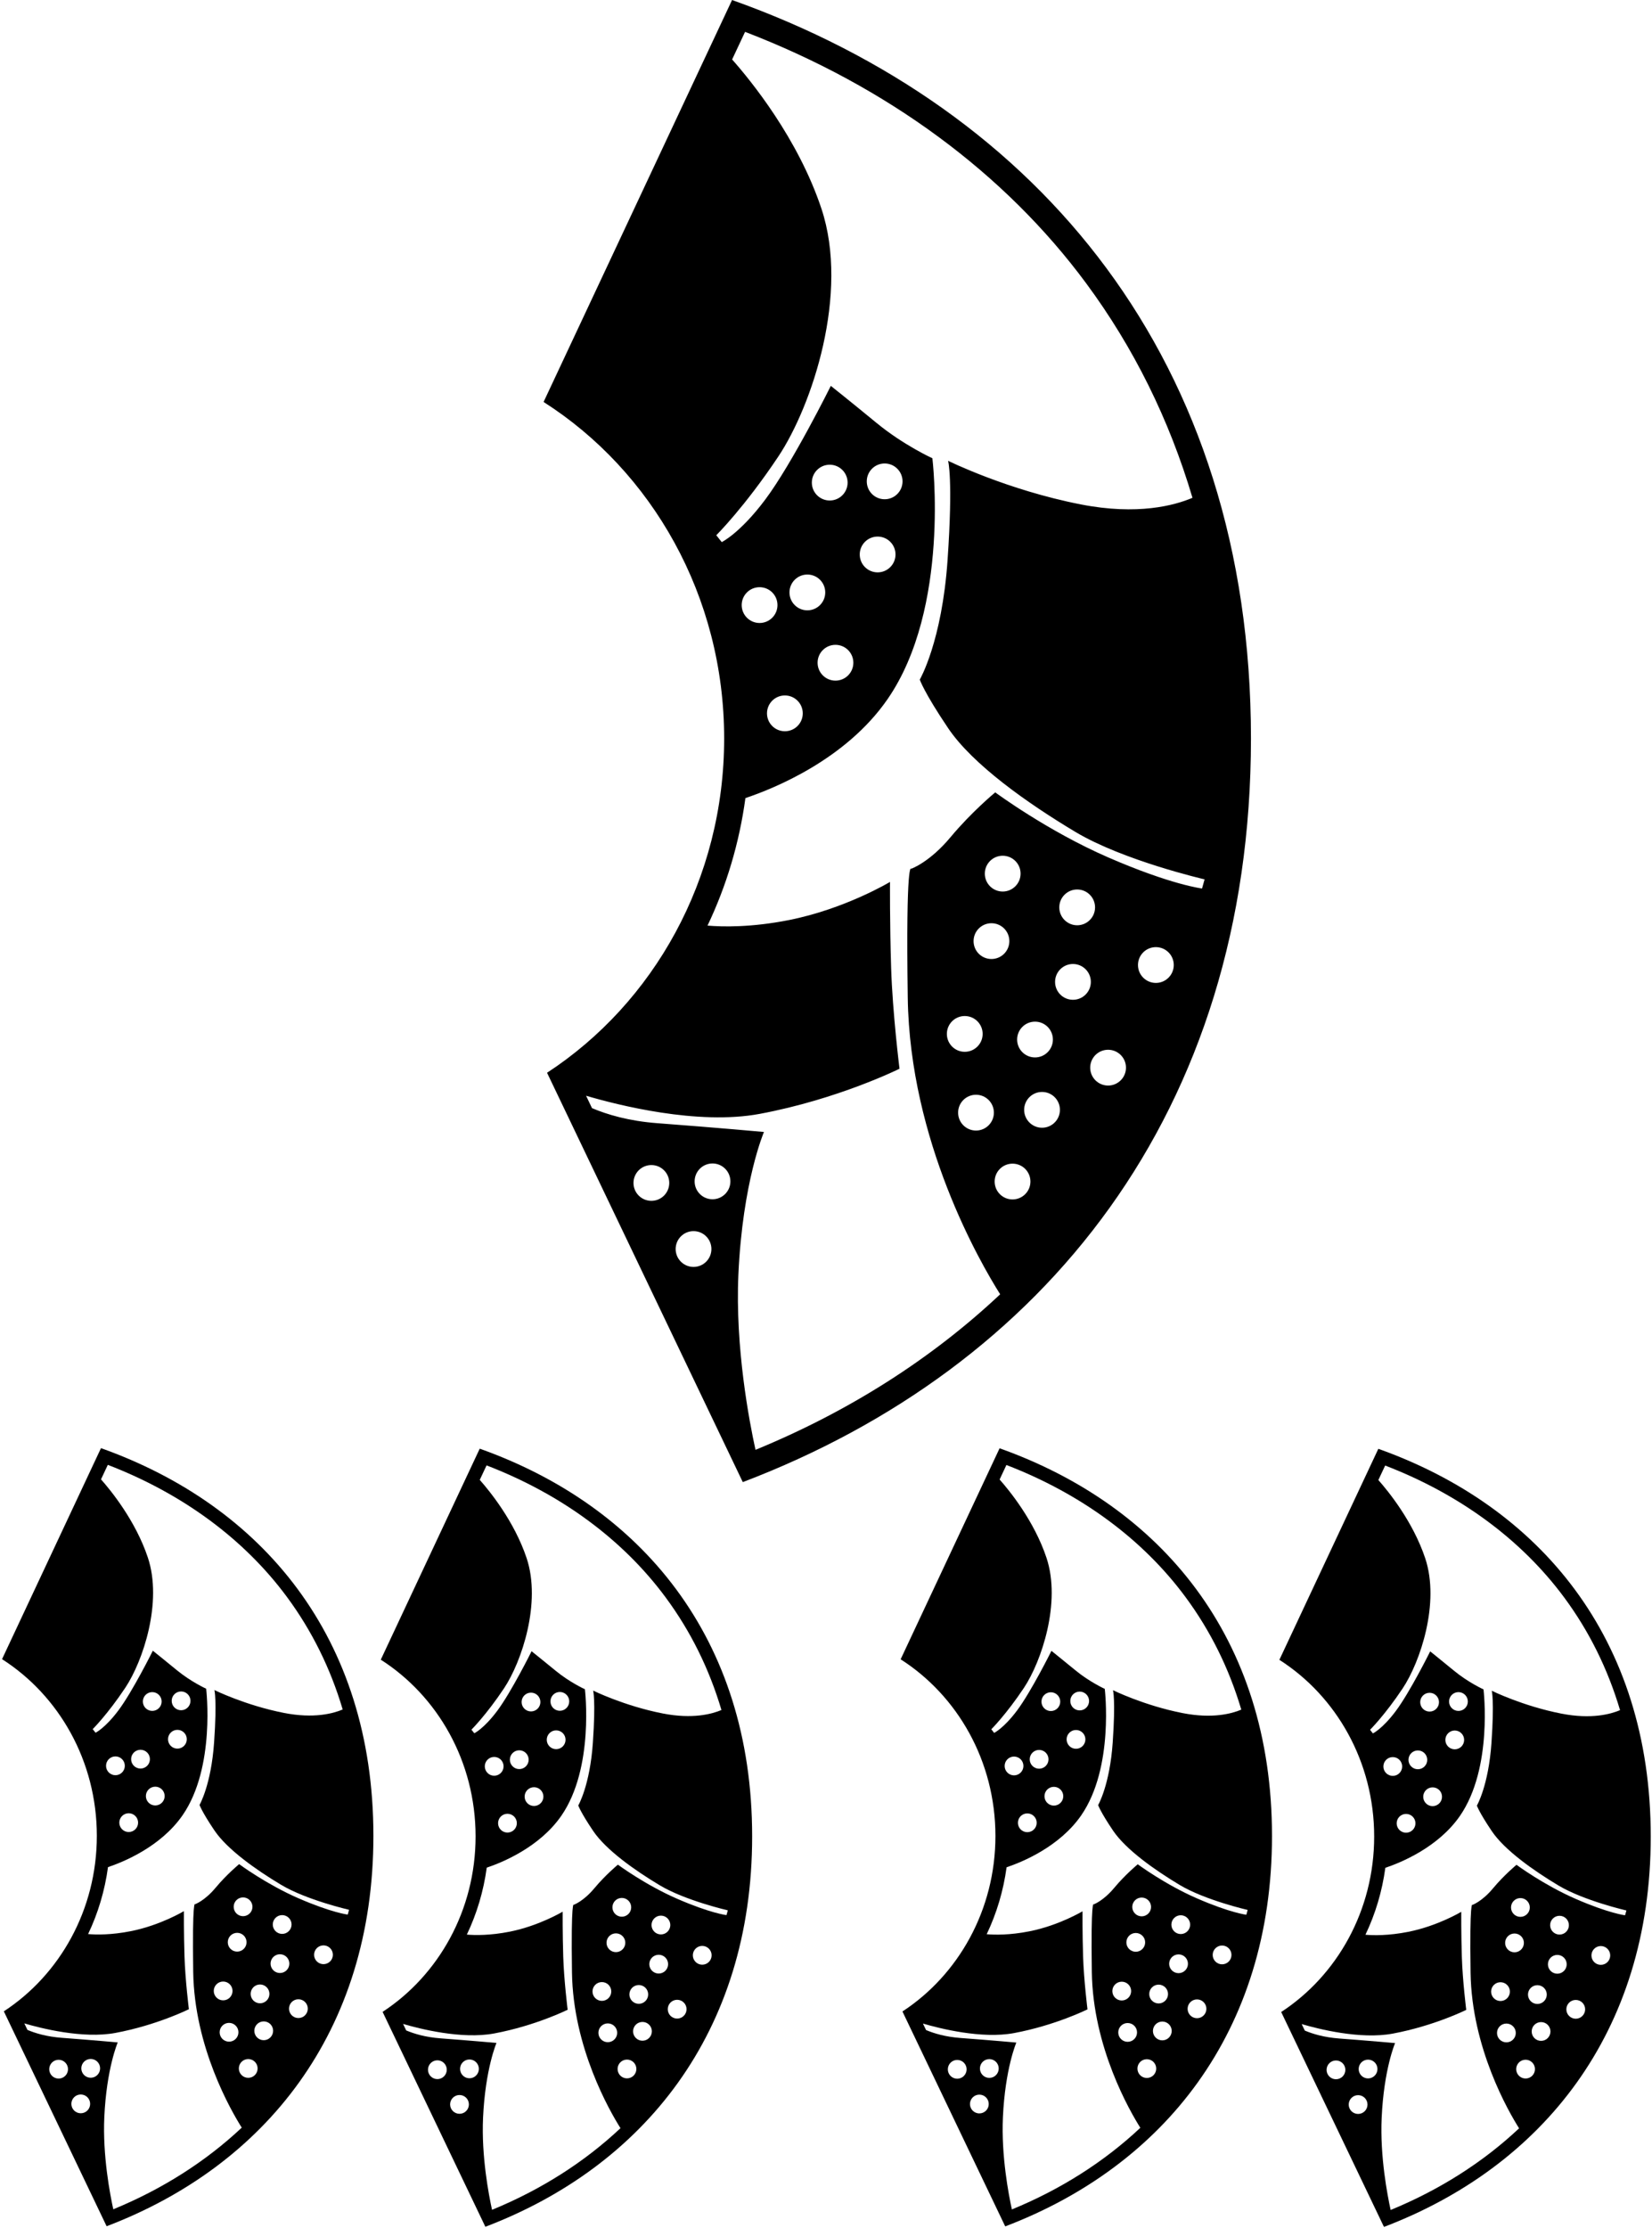 <?xml version="1.0" encoding="UTF-8"?>
<svg xmlns="http://www.w3.org/2000/svg" xmlns:xlink="http://www.w3.org/1999/xlink" width="529pt" height="713pt" viewBox="0 0 529 713" version="1.1">
<g id="surface1">
<path style=" stroke:none;fill-rule:nonzero;fill:rgb(0%,0%,0%);fill-opacity:1;" d="M 231.887 236.359 C 231.887 281.5 209.227 321.098 175.176 343.348 L 237.855 474.363 C 334.184 437.715 400.578 356.125 400.578 236.359 C 400.578 115.172 332.602 34.969 234.418 0.004 L 174.066 128.652 C 208.734 150.766 231.887 190.73 231.887 236.359 Z M 208.582 384.34 C 205.418 384.34 202.855 381.777 202.855 378.613 C 202.855 375.449 205.418 372.887 208.582 372.887 C 211.746 372.887 214.309 375.449 214.309 378.613 C 214.309 381.777 211.746 384.34 208.582 384.34 Z M 222.082 405.492 C 218.918 405.492 216.355 402.926 216.355 399.766 C 216.355 396.602 218.918 394.035 222.082 394.035 C 225.246 394.035 227.809 396.602 227.809 399.766 C 227.809 402.926 225.246 405.492 222.082 405.492 Z M 228.156 383.836 C 224.992 383.836 222.43 381.27 222.43 378.109 C 222.43 374.945 224.992 372.379 228.156 372.379 C 231.32 372.379 233.883 374.945 233.883 378.109 C 233.883 381.27 231.32 383.836 228.156 383.836 Z M 324.23 383.891 C 321.066 383.891 318.504 381.328 318.504 378.164 C 318.504 375 321.066 372.438 324.23 372.438 C 327.395 372.438 329.961 375 329.961 378.164 C 329.961 381.328 327.395 383.891 324.23 383.891 Z M 312.531 350.387 C 315.695 350.387 318.258 352.949 318.258 356.113 C 318.258 359.277 315.695 361.844 312.531 361.844 C 309.367 361.844 306.805 359.277 306.805 356.113 C 306.805 352.949 309.367 350.387 312.531 350.387 Z M 303.203 330.914 C 303.203 327.75 305.77 325.188 308.93 325.188 C 312.094 325.188 314.66 327.75 314.66 330.914 C 314.66 334.078 312.094 336.641 308.93 336.641 C 305.77 336.641 303.203 334.078 303.203 330.914 Z M 317.48 306.941 C 314.316 306.941 311.754 304.379 311.754 301.215 C 311.754 298.051 314.316 295.488 317.48 295.488 C 320.645 295.488 323.211 298.051 323.211 301.215 C 323.211 304.379 320.645 306.941 317.48 306.941 Z M 321.082 285.344 C 317.918 285.344 315.355 282.777 315.355 279.613 C 315.355 276.453 317.918 273.887 321.082 273.887 C 324.242 273.887 326.809 276.453 326.809 279.613 C 326.809 282.777 324.242 285.344 321.082 285.344 Z M 331.43 326.988 C 334.594 326.988 337.156 329.551 337.156 332.715 C 337.156 335.879 334.594 338.441 331.43 338.441 C 328.27 338.441 325.703 335.879 325.703 332.715 C 325.703 329.551 328.27 326.988 331.43 326.988 Z M 333.68 360.941 C 330.52 360.941 327.953 358.379 327.953 355.215 C 327.953 352.051 330.52 349.488 333.68 349.488 C 336.844 349.488 339.406 352.051 339.406 355.215 C 339.406 358.379 336.844 360.941 333.68 360.941 Z M 343.582 319.992 C 340.418 319.992 337.852 317.43 337.852 314.266 C 337.852 311.102 340.418 308.535 343.582 308.535 C 346.742 308.535 349.309 311.102 349.309 314.266 C 349.309 317.43 346.742 319.992 343.582 319.992 Z M 339.203 290.414 C 339.203 287.25 341.77 284.688 344.93 284.688 C 348.094 284.688 350.656 287.25 350.656 290.414 C 350.656 293.578 348.094 296.141 344.93 296.141 C 341.77 296.141 339.203 293.578 339.203 290.414 Z M 354.832 347.441 C 351.668 347.441 349.102 344.879 349.102 341.715 C 349.102 338.551 351.668 335.988 354.832 335.988 C 357.992 335.988 360.559 338.551 360.559 341.715 C 360.559 344.879 357.992 347.441 354.832 347.441 Z M 370.129 314.594 C 366.969 314.594 364.402 312.027 364.402 308.863 C 364.402 305.699 366.969 303.137 370.129 303.137 C 373.293 303.137 375.859 305.699 375.859 308.863 C 375.859 312.027 373.293 314.594 370.129 314.594 Z M 249.238 146.105 C 260.035 129.906 272.074 93.898 263.031 66.766 C 255.523 44.242 240.359 25.711 234.438 19.035 L 238.586 10.195 C 284.066 27.695 321.727 55.406 347.805 90.664 C 363.031 111.254 374.391 134.203 381.852 159.328 C 376.129 161.762 364.285 164.996 346.109 161.445 C 322.5 156.832 303.598 147.484 303.598 147.484 C 303.598 147.484 305.227 153.176 303.426 179.273 C 301.625 205.375 294.531 217.516 294.531 217.516 C 294.531 217.516 295.848 221.555 303.641 233.098 C 311.438 244.645 328.934 257.039 344.352 266.258 C 359.77 275.477 385.73 281.449 385.73 281.449 L 384.914 284.375 C 384.914 284.375 375.078 283.215 354.824 274.402 C 335.309 265.91 318.691 253.605 318.691 253.605 C 318.691 253.605 311.141 259.832 304.391 267.93 C 297.641 276.031 291.781 278.059 291.781 278.059 C 291.781 278.059 290.031 274.215 290.68 319.328 C 291.34 365.254 313.836 404.062 320.273 414.25 C 298.355 434.859 271.871 451.734 241.926 464.031 C 239.965 455.125 235.383 431.363 236.449 407.863 C 237.801 378.164 244.633 362.297 244.633 362.297 C 244.633 362.297 230.059 360.961 210.484 359.488 C 201.316 358.801 194.367 356.703 189.57 354.668 L 187.672 350.703 C 197.703 353.66 223.379 360.215 243.238 356.512 C 268.465 351.805 288.039 342.059 288.039 342.059 C 288.039 342.059 285.805 324.164 285.355 309.766 C 284.906 295.363 284.996 282.27 284.996 282.27 C 284.996 282.27 270.68 290.887 252.68 294.465 C 240.57 296.871 231.32 296.652 226.559 296.25 C 232.621 283.539 236.746 269.785 238.695 255.438 C 247.91 252.352 270.84 243.086 284.18 223.816 C 304.43 194.566 298.566 146.668 298.566 146.668 C 298.566 146.668 289.344 142.48 280.703 135.379 C 272.062 128.277 266.043 123.5 266.043 123.5 C 266.043 123.5 253.695 148.363 245.031 159.914 C 236.934 170.715 231.113 173.508 231.113 173.508 L 229.367 171.309 C 229.367 171.309 238.438 162.305 249.238 146.105 Z M 265.691 160.191 C 262.527 160.191 259.965 157.629 259.965 154.465 C 259.965 151.305 262.527 148.738 265.691 148.738 C 268.855 148.738 271.418 151.305 271.418 154.465 C 271.418 157.629 268.855 160.191 265.691 160.191 Z M 273.258 212.113 C 273.258 215.277 270.695 217.844 267.531 217.844 C 264.367 217.844 261.805 215.277 261.805 212.113 C 261.805 208.953 264.367 206.387 267.531 206.387 C 270.695 206.387 273.258 208.953 273.258 212.113 Z M 264.258 189.613 C 264.258 192.777 261.695 195.344 258.531 195.344 C 255.367 195.344 252.805 192.777 252.805 189.613 C 252.805 186.453 255.367 183.887 258.531 183.887 C 261.695 183.887 264.258 186.453 264.258 189.613 Z M 257.059 228.316 C 257.059 231.477 254.496 234.043 251.332 234.043 C 248.168 234.043 245.605 231.477 245.605 228.316 C 245.605 225.152 248.168 222.586 251.332 222.586 C 254.496 222.586 257.059 225.152 257.059 228.316 Z M 243.23 199.395 C 240.066 199.395 237.504 196.828 237.504 193.664 C 237.504 190.504 240.066 187.938 243.23 187.938 C 246.395 187.938 248.961 190.504 248.961 193.664 C 248.961 196.828 246.395 199.395 243.23 199.395 Z M 281.031 171.738 C 284.195 171.738 286.758 174.301 286.758 177.465 C 286.758 180.629 284.195 183.191 281.031 183.191 C 277.867 183.191 275.305 180.629 275.305 177.465 C 275.305 174.301 277.867 171.738 281.031 171.738 Z M 277.555 154.066 C 277.555 150.902 280.117 148.34 283.281 148.34 C 286.445 148.34 289.008 150.902 289.008 154.066 C 289.008 157.23 286.445 159.793 283.281 159.793 C 280.117 159.793 277.555 157.23 277.555 154.066 "/>
<path style=" stroke:none;fill-rule:nonzero;fill:rgb(0%,0%,0%);fill-opacity:1;" d="M 153.617 463.66 L 121.934 531.199 C 140.133 542.809 152.289 563.789 152.289 587.746 C 152.289 611.445 140.391 632.234 122.516 643.918 L 155.422 712.699 C 205.996 693.457 240.852 650.625 240.852 587.746 C 240.852 524.121 205.164 482.016 153.617 463.66 Z M 140.055 665.438 C 138.395 665.438 137.047 664.09 137.047 662.43 C 137.047 660.77 138.395 659.422 140.055 659.422 C 141.715 659.422 143.062 660.77 143.062 662.43 C 143.062 664.09 141.715 665.438 140.055 665.438 Z M 147.141 676.543 C 145.48 676.543 144.133 675.195 144.133 673.535 C 144.133 671.875 145.48 670.527 147.141 670.527 C 148.801 670.527 150.148 671.875 150.148 673.535 C 150.148 675.195 148.801 676.543 147.141 676.543 Z M 150.328 665.172 C 148.672 665.172 147.324 663.824 147.324 662.164 C 147.324 660.504 148.672 659.156 150.328 659.156 C 151.992 659.156 153.34 660.504 153.34 662.164 C 153.34 663.824 151.992 665.172 150.328 665.172 Z M 200.77 665.203 C 199.109 665.203 197.762 663.855 197.762 662.195 C 197.762 660.535 199.109 659.188 200.77 659.188 C 202.43 659.188 203.777 660.535 203.777 662.195 C 203.777 663.855 202.43 665.203 200.77 665.203 Z M 194.629 647.609 C 196.289 647.609 197.633 648.957 197.633 650.617 C 197.633 652.277 196.289 653.625 194.629 653.625 C 192.969 653.625 191.621 652.277 191.621 650.617 C 191.621 648.957 192.969 647.609 194.629 647.609 Z M 189.73 637.387 C 189.73 635.727 191.078 634.383 192.738 634.383 C 194.398 634.383 195.742 635.727 195.742 637.387 C 195.742 639.047 194.398 640.395 192.738 640.395 C 191.078 640.395 189.73 639.047 189.73 637.387 Z M 197.227 624.801 C 195.566 624.801 194.219 623.457 194.219 621.797 C 194.219 620.137 195.566 618.789 197.227 618.789 C 198.887 618.789 200.234 620.137 200.234 621.797 C 200.234 623.457 198.887 624.801 197.227 624.801 Z M 199.117 613.465 C 197.453 613.465 196.109 612.117 196.109 610.457 C 196.109 608.797 197.453 607.449 199.117 607.449 C 200.777 607.449 202.121 608.797 202.121 610.457 C 202.121 612.117 200.777 613.465 199.117 613.465 Z M 204.551 635.328 C 206.211 635.328 207.559 636.672 207.559 638.332 C 207.559 639.992 206.211 641.34 204.551 641.34 C 202.891 641.34 201.543 639.992 201.543 638.332 C 201.543 636.672 202.891 635.328 204.551 635.328 Z M 205.73 653.152 C 204.07 653.152 202.723 651.805 202.723 650.145 C 202.723 648.484 204.07 647.141 205.73 647.141 C 207.391 647.141 208.738 648.484 208.738 650.145 C 208.738 651.805 207.391 653.152 205.73 653.152 Z M 210.93 631.652 C 209.27 631.652 207.922 630.309 207.922 628.648 C 207.922 626.984 209.27 625.641 210.93 625.641 C 212.59 625.641 213.938 626.984 213.938 628.648 C 213.938 630.309 212.59 631.652 210.93 631.652 Z M 208.629 616.125 C 208.629 614.465 209.977 613.117 211.637 613.117 C 213.297 613.117 214.645 614.465 214.645 616.125 C 214.645 617.785 213.297 619.133 211.637 619.133 C 209.977 619.133 208.629 617.785 208.629 616.125 Z M 216.836 646.066 C 215.176 646.066 213.828 644.719 213.828 643.059 C 213.828 641.398 215.176 640.051 216.836 640.051 C 218.496 640.051 219.844 641.398 219.844 643.059 C 219.844 644.719 218.496 646.066 216.836 646.066 Z M 224.867 628.82 C 223.207 628.82 221.859 627.473 221.859 625.812 C 221.859 624.152 223.207 622.805 224.867 622.805 C 226.527 622.805 227.875 624.152 227.875 625.812 C 227.875 627.473 226.527 628.82 224.867 628.82 Z M 231.02 547.305 C 228.016 548.582 221.801 550.281 212.258 548.418 C 199.859 545.996 189.938 541.09 189.938 541.09 C 189.938 541.09 190.789 544.074 189.848 557.777 C 188.902 571.48 185.176 577.855 185.176 577.855 C 185.176 577.855 185.867 579.973 189.961 586.035 C 194.055 592.098 203.238 598.605 211.332 603.445 C 219.426 608.285 233.059 611.422 233.059 611.422 L 232.629 612.953 C 232.629 612.953 227.465 612.348 216.832 607.719 C 206.586 603.262 197.863 596.801 197.863 596.801 C 197.863 596.801 193.898 600.07 190.352 604.32 C 186.809 608.574 183.734 609.641 183.734 609.641 C 183.734 609.641 182.816 607.621 183.156 631.305 C 183.504 655.414 195.312 675.793 198.691 681.141 C 187.184 691.961 173.281 700.82 157.559 707.273 C 156.527 702.598 154.121 690.121 154.684 677.789 C 155.395 662.195 158.98 653.863 158.98 653.863 C 158.98 653.863 151.328 653.16 141.055 652.391 C 136.238 652.027 132.59 650.926 130.07 649.859 L 129.074 647.777 C 134.344 649.332 147.824 652.773 158.246 650.828 C 171.492 648.355 181.77 643.238 181.77 643.238 C 181.77 643.238 180.598 633.844 180.359 626.285 C 180.125 618.723 180.172 611.852 180.172 611.852 C 180.172 611.852 172.656 616.371 163.207 618.254 C 156.848 619.516 151.992 619.398 149.492 619.188 C 152.676 612.516 154.84 605.297 155.863 597.762 C 160.699 596.145 172.738 591.277 179.742 581.16 C 190.375 565.805 187.297 540.656 187.297 540.656 C 187.297 540.656 182.453 538.461 177.918 534.73 C 173.379 531.004 170.219 528.496 170.219 528.496 C 170.219 528.496 163.738 541.551 159.191 547.613 C 154.938 553.285 151.883 554.75 151.883 554.75 L 150.965 553.594 C 150.965 553.594 155.727 548.867 161.398 540.363 C 167.066 531.859 173.387 512.957 168.641 498.711 C 164.699 486.887 156.734 477.156 153.629 473.652 L 155.805 469.012 C 179.684 478.199 199.457 492.746 213.145 511.258 C 221.141 522.066 227.105 534.117 231.02 547.305 Z M 170.035 547.758 C 168.375 547.758 167.027 546.414 167.027 544.754 C 167.027 543.094 168.375 541.746 170.035 541.746 C 171.695 541.746 173.043 543.094 173.043 544.754 C 173.043 546.414 171.695 547.758 170.035 547.758 Z M 174.008 575.02 C 174.008 576.68 172.664 578.023 171.004 578.023 C 169.344 578.023 167.996 576.68 167.996 575.02 C 167.996 573.359 169.344 572.012 171.004 572.012 C 172.664 572.012 174.008 573.359 174.008 575.02 Z M 169.285 563.207 C 169.285 564.867 167.938 566.215 166.277 566.215 C 164.617 566.215 163.27 564.867 163.27 563.207 C 163.27 561.547 164.617 560.199 166.277 560.199 C 167.938 560.199 169.285 561.547 169.285 563.207 Z M 165.504 583.523 C 165.504 585.184 164.156 586.531 162.496 586.531 C 160.836 586.531 159.492 585.184 159.492 583.523 C 159.492 581.863 160.836 580.516 162.496 580.516 C 164.156 580.516 165.504 581.863 165.504 583.523 Z M 158.246 568.34 C 156.586 568.34 155.238 566.992 155.238 565.332 C 155.238 563.672 156.586 562.324 158.246 562.324 C 159.906 562.324 161.254 563.672 161.254 565.332 C 161.254 566.992 159.906 568.34 158.246 568.34 Z M 178.09 553.82 C 179.75 553.82 181.098 555.168 181.098 556.828 C 181.098 558.488 179.75 559.836 178.09 559.836 C 176.43 559.836 175.082 558.488 175.082 556.828 C 175.082 555.168 176.43 553.82 178.09 553.82 Z M 176.266 544.543 C 176.266 542.883 177.609 541.535 179.27 541.535 C 180.934 541.535 182.277 542.883 182.277 544.543 C 182.277 546.203 180.934 547.551 179.27 547.551 C 177.609 547.551 176.266 546.203 176.266 544.543 "/>
<path style=" stroke:none;fill-rule:nonzero;fill:rgb(0%,0%,0%);fill-opacity:1;" d="M 32.336 463.492 L 0.652 531.031 C 18.852 542.641 31.008 563.621 31.008 587.578 C 31.008 611.277 19.109 632.066 1.23 643.746 L 34.141 712.531 C 84.715 693.289 119.57 650.457 119.57 587.578 C 119.57 523.953 83.883 481.848 32.336 463.492 Z M 18.773 665.27 C 17.109 665.27 15.766 663.922 15.766 662.262 C 15.766 660.602 17.109 659.254 18.773 659.254 C 20.434 659.254 21.777 660.602 21.777 662.262 C 21.777 663.922 20.434 665.27 18.773 665.27 Z M 25.859 676.371 C 24.199 676.371 22.852 675.027 22.852 673.363 C 22.852 671.703 24.199 670.359 25.859 670.359 C 27.52 670.359 28.867 671.703 28.867 673.363 C 28.867 675.027 27.52 676.371 25.859 676.371 Z M 29.047 665.004 C 27.387 665.004 26.039 663.656 26.039 661.996 C 26.039 660.336 27.387 658.988 29.047 658.988 C 30.711 658.988 32.055 660.336 32.055 661.996 C 32.055 663.656 30.711 665.004 29.047 665.004 Z M 79.488 665.031 C 77.828 665.031 76.48 663.688 76.48 662.027 C 76.48 660.363 77.828 659.02 79.488 659.02 C 81.148 659.02 82.492 660.363 82.492 662.027 C 82.492 663.688 81.148 665.031 79.488 665.031 Z M 73.344 647.441 C 75.004 647.441 76.352 648.789 76.352 650.449 C 76.352 652.109 75.004 653.457 73.344 653.457 C 71.684 653.457 70.34 652.109 70.34 650.449 C 70.34 648.789 71.684 647.441 73.344 647.441 Z M 68.449 637.219 C 68.449 635.559 69.793 634.211 71.457 634.211 C 73.117 634.211 74.461 635.559 74.461 637.219 C 74.461 638.879 73.117 640.227 71.457 640.227 C 69.793 640.227 68.449 638.879 68.449 637.219 Z M 75.945 624.633 C 74.281 624.633 72.938 623.289 72.938 621.629 C 72.938 619.965 74.281 618.621 75.945 618.621 C 77.605 618.621 78.949 619.965 78.949 621.629 C 78.949 623.289 77.605 624.633 75.945 624.633 Z M 77.832 613.293 C 76.172 613.293 74.828 611.949 74.828 610.285 C 74.828 608.625 76.172 607.281 77.832 607.281 C 79.492 607.281 80.84 608.625 80.84 610.285 C 80.84 611.949 79.492 613.293 77.832 613.293 Z M 83.266 635.156 C 84.93 635.156 86.273 636.504 86.273 638.164 C 86.273 639.824 84.93 641.172 83.266 641.172 C 81.605 641.172 80.262 639.824 80.262 638.164 C 80.262 636.504 81.605 635.156 83.266 635.156 Z M 84.449 652.984 C 82.789 652.984 81.441 651.637 81.441 649.977 C 81.441 648.316 82.789 646.969 84.449 646.969 C 86.109 646.969 87.457 648.316 87.457 649.977 C 87.457 651.637 86.109 652.984 84.449 652.984 Z M 89.645 631.484 C 87.984 631.484 86.641 630.141 86.641 628.477 C 86.641 626.816 87.984 625.473 89.645 625.473 C 91.305 625.473 92.652 626.816 92.652 628.477 C 92.652 630.141 91.305 631.484 89.645 631.484 Z M 87.348 615.957 C 87.348 614.297 88.695 612.949 90.355 612.949 C 92.016 612.949 93.363 614.297 93.363 615.957 C 93.363 617.617 92.016 618.965 90.355 618.965 C 88.695 618.965 87.348 617.617 87.348 615.957 Z M 95.551 645.895 C 93.891 645.895 92.547 644.551 92.547 642.891 C 92.547 641.227 93.891 639.883 95.551 639.883 C 97.215 639.883 98.559 641.227 98.559 642.891 C 98.559 644.551 97.215 645.895 95.551 645.895 Z M 103.586 628.648 C 101.926 628.648 100.578 627.305 100.578 625.645 C 100.578 623.98 101.926 622.637 103.586 622.637 C 105.246 622.637 106.594 623.98 106.594 625.645 C 106.594 627.305 105.246 628.648 103.586 628.648 Z M 109.738 547.137 C 106.734 548.414 100.516 550.113 90.973 548.246 C 78.578 545.824 68.656 540.918 68.656 540.918 C 68.656 540.918 69.508 543.906 68.562 557.609 C 67.617 571.312 63.895 577.684 63.895 577.684 C 63.895 577.684 64.586 579.805 68.676 585.867 C 72.77 591.926 81.957 598.438 90.051 603.273 C 98.145 608.113 111.777 611.25 111.777 611.25 L 111.348 612.785 C 111.348 612.785 106.184 612.176 95.547 607.551 C 85.305 603.094 76.578 596.633 76.578 596.633 C 76.578 596.633 72.613 599.898 69.07 604.152 C 65.527 608.406 62.453 609.469 62.453 609.469 C 62.453 609.469 61.531 607.453 61.871 631.137 C 62.219 655.246 74.031 675.621 77.41 680.973 C 65.902 691.789 51.996 700.648 36.277 707.105 C 35.246 702.43 32.84 689.953 33.402 677.617 C 34.109 662.027 37.699 653.695 37.699 653.695 C 37.699 653.695 30.047 652.992 19.77 652.219 C 14.957 651.859 11.309 650.758 8.789 649.691 L 7.793 647.609 C 13.059 649.16 26.539 652.602 36.965 650.656 C 50.211 648.188 60.484 643.07 60.484 643.07 C 60.484 643.07 59.312 633.676 59.078 626.117 C 58.84 618.555 58.891 611.68 58.891 611.68 C 58.891 611.68 51.375 616.203 41.922 618.082 C 35.566 619.348 30.711 619.23 28.211 619.02 C 31.395 612.348 33.559 605.129 34.582 597.594 C 39.418 595.973 51.457 591.109 58.461 580.992 C 69.094 565.637 66.016 540.488 66.016 540.488 C 66.016 540.488 61.172 538.293 56.633 534.562 C 52.098 530.836 48.938 528.328 48.938 528.328 C 48.938 528.328 42.457 541.379 37.906 547.445 C 33.656 553.113 30.602 554.578 30.602 554.578 L 29.684 553.426 C 29.684 553.426 34.445 548.699 40.113 540.195 C 45.785 531.688 52.105 512.785 47.355 498.539 C 43.414 486.715 35.453 476.984 32.344 473.484 L 34.523 468.84 C 58.402 478.031 78.172 492.578 91.863 511.09 C 99.855 521.895 105.82 533.945 109.738 547.137 Z M 48.754 547.59 C 47.094 547.59 45.746 546.242 45.746 544.586 C 45.746 542.922 47.094 541.578 48.754 541.578 C 50.414 541.578 51.762 542.922 51.762 544.586 C 51.762 546.242 50.414 547.59 48.754 547.59 Z M 52.727 574.852 C 52.727 576.512 51.379 577.855 49.719 577.855 C 48.059 577.855 46.715 576.512 46.715 574.852 C 46.715 573.188 48.059 571.844 49.719 571.844 C 51.379 571.844 52.727 573.188 52.727 574.852 Z M 48.004 563.035 C 48.004 564.699 46.656 566.043 44.996 566.043 C 43.336 566.043 41.988 564.699 41.988 563.035 C 41.988 561.375 43.336 560.031 44.996 560.031 C 46.656 560.031 48.004 561.375 48.004 563.035 Z M 44.223 583.355 C 44.223 585.016 42.875 586.359 41.215 586.359 C 39.555 586.359 38.207 585.016 38.207 583.355 C 38.207 581.695 39.555 580.348 41.215 580.348 C 42.875 580.348 44.223 581.695 44.223 583.355 Z M 36.961 568.172 C 35.301 568.172 33.957 566.824 33.957 565.164 C 33.957 563.504 35.301 562.156 36.961 562.156 C 38.621 562.156 39.969 563.504 39.969 565.164 C 39.969 566.824 38.621 568.172 36.961 568.172 Z M 56.809 553.652 C 58.469 553.652 59.816 554.996 59.816 556.656 C 59.816 558.32 58.469 559.664 56.809 559.664 C 55.148 559.664 53.801 558.32 53.801 556.656 C 53.801 554.996 55.148 553.652 56.809 553.652 Z M 54.98 544.371 C 54.98 542.715 56.328 541.367 57.988 541.367 C 59.648 541.367 60.996 542.715 60.996 544.371 C 60.996 546.035 59.648 547.379 57.988 547.379 C 56.328 547.379 54.98 546.035 54.98 544.371 "/>
<path style=" stroke:none;fill-rule:nonzero;fill:rgb(0%,0%,0%);fill-opacity:1;" d="M 441.367 463.707 L 409.68 531.246 C 427.883 542.855 440.035 563.84 440.035 587.793 C 440.035 611.492 428.141 632.281 410.262 643.965 L 443.172 712.746 C 493.742 693.504 528.598 650.672 528.598 587.793 C 528.598 524.172 492.914 482.062 441.367 463.707 Z M 427.801 665.484 C 426.141 665.484 424.797 664.141 424.797 662.477 C 424.797 660.816 426.141 659.473 427.801 659.473 C 429.465 659.473 430.809 660.816 430.809 662.477 C 430.809 664.141 429.465 665.484 427.801 665.484 Z M 434.891 676.59 C 433.23 676.59 431.883 675.242 431.883 673.582 C 431.883 671.922 433.23 670.574 434.891 670.574 C 436.551 670.574 437.895 671.922 437.895 673.582 C 437.895 675.242 436.551 676.59 434.891 676.59 Z M 438.078 665.219 C 436.418 665.219 435.07 663.871 435.07 662.211 C 435.07 660.551 436.418 659.207 438.078 659.207 C 439.738 659.207 441.086 660.551 441.086 662.211 C 441.086 663.871 439.738 665.219 438.078 665.219 Z M 488.52 665.25 C 486.855 665.25 485.512 663.902 485.512 662.242 C 485.512 660.582 486.855 659.234 488.52 659.234 C 490.18 659.234 491.523 660.582 491.523 662.242 C 491.523 663.902 490.18 665.25 488.52 665.25 Z M 482.375 647.66 C 484.035 647.66 485.383 649.004 485.383 650.664 C 485.383 652.328 484.035 653.672 482.375 653.672 C 480.715 653.672 479.367 652.328 479.367 650.664 C 479.367 649.004 480.715 647.66 482.375 647.66 Z M 477.48 637.434 C 477.48 635.773 478.824 634.43 480.484 634.43 C 482.145 634.43 483.492 635.773 483.492 637.434 C 483.492 639.098 482.145 640.441 480.484 640.441 C 478.824 640.441 477.48 639.098 477.48 637.434 Z M 484.973 624.852 C 483.312 624.852 481.969 623.504 481.969 621.844 C 481.969 620.184 483.312 618.836 484.973 618.836 C 486.637 618.836 487.98 620.184 487.98 621.844 C 487.98 623.504 486.637 624.852 484.973 624.852 Z M 486.863 613.512 C 485.203 613.512 483.855 612.164 483.855 610.504 C 483.855 608.844 485.203 607.496 486.863 607.496 C 488.523 607.496 489.871 608.844 489.871 610.504 C 489.871 612.164 488.523 613.512 486.863 613.512 Z M 492.297 635.375 C 493.961 635.375 495.305 636.719 495.305 638.379 C 495.305 640.043 493.961 641.387 492.297 641.387 C 490.637 641.387 489.289 640.043 489.289 638.379 C 489.289 636.719 490.637 635.375 492.297 635.375 Z M 493.48 653.199 C 491.816 653.199 490.473 651.852 490.473 650.191 C 490.473 648.531 491.816 647.188 493.48 647.188 C 495.141 647.188 496.484 648.531 496.484 650.191 C 496.484 651.852 495.141 653.199 493.48 653.199 Z M 498.676 631.703 C 497.016 631.703 495.672 630.355 495.672 628.695 C 495.672 627.035 497.016 625.688 498.676 625.688 C 500.336 625.688 501.684 627.035 501.684 628.695 C 501.684 630.355 500.336 631.703 498.676 631.703 Z M 496.379 616.172 C 496.379 614.512 497.727 613.168 499.387 613.168 C 501.047 613.168 502.391 614.512 502.391 616.172 C 502.391 617.836 501.047 619.18 499.387 619.18 C 497.727 619.18 496.379 617.836 496.379 616.172 Z M 504.582 646.113 C 502.922 646.113 501.574 644.766 501.574 643.105 C 501.574 641.445 502.922 640.098 504.582 640.098 C 506.242 640.098 507.59 641.445 507.59 643.105 C 507.59 644.766 506.242 646.113 504.582 646.113 Z M 512.613 628.867 C 510.953 628.867 509.609 627.52 509.609 625.859 C 509.609 624.199 510.953 622.852 512.613 622.852 C 514.277 622.852 515.621 624.199 515.621 625.859 C 515.621 627.52 514.277 628.867 512.613 628.867 Z M 504.578 607.766 C 494.336 603.309 485.609 596.848 485.609 596.848 C 485.609 596.848 481.645 600.117 478.102 604.367 C 474.559 608.621 471.48 609.688 471.48 609.688 C 471.48 609.688 470.562 607.668 470.902 631.352 C 471.25 655.465 483.059 675.84 486.441 681.188 C 474.934 692.008 461.027 700.867 445.309 707.324 C 444.277 702.645 441.871 690.172 442.434 677.836 C 443.141 662.242 446.727 653.91 446.727 653.91 C 446.727 653.91 439.078 653.211 428.801 652.438 C 423.988 652.074 420.34 650.973 417.82 649.906 L 416.824 647.824 C 422.09 649.379 435.57 652.82 445.996 650.875 C 459.238 648.402 469.516 643.285 469.516 643.285 C 469.516 643.285 468.344 633.891 468.109 626.332 C 467.871 618.773 467.918 611.898 467.918 611.898 C 467.918 611.898 460.402 616.422 450.953 618.301 C 444.598 619.562 439.738 619.449 437.238 619.234 C 440.426 612.562 442.59 605.344 443.609 597.812 C 448.449 596.191 460.488 591.324 467.492 581.207 C 478.121 565.852 475.047 540.707 475.047 540.707 C 475.047 540.707 470.199 538.508 465.664 534.781 C 461.129 531.051 457.969 528.543 457.969 528.543 C 457.969 528.543 451.484 541.598 446.938 547.66 C 442.688 553.332 439.633 554.797 439.633 554.797 L 438.715 553.641 C 438.715 553.641 443.477 548.914 449.145 540.41 C 454.816 531.906 461.137 513.004 456.387 498.758 C 452.445 486.934 444.484 477.203 441.375 473.699 L 443.555 469.059 C 467.434 478.246 487.203 492.797 500.895 511.305 C 508.887 522.113 514.852 534.164 518.77 547.352 C 515.766 548.629 509.547 550.328 500.004 548.465 C 487.609 546.043 477.688 541.137 477.688 541.137 C 477.688 541.137 478.539 544.121 477.594 557.824 C 476.648 571.527 472.926 577.902 472.926 577.902 C 472.926 577.902 473.617 580.02 477.707 586.082 C 481.801 592.145 490.988 598.652 499.082 603.492 C 507.176 608.332 520.805 611.469 520.805 611.469 L 520.375 613.004 C 520.375 613.004 515.215 612.395 504.578 607.766 Z M 457.785 547.809 C 456.121 547.809 454.777 546.461 454.777 544.801 C 454.777 543.141 456.121 541.793 457.785 541.793 C 459.445 541.793 460.789 543.141 460.789 544.801 C 460.789 546.461 459.445 547.809 457.785 547.809 Z M 461.758 575.066 C 461.758 576.727 460.41 578.074 458.75 578.074 C 457.09 578.074 455.742 576.727 455.742 575.066 C 455.742 573.406 457.09 572.059 458.75 572.059 C 460.41 572.059 461.758 573.406 461.758 575.066 Z M 457.031 563.254 C 457.031 564.914 455.688 566.262 454.023 566.262 C 452.363 566.262 451.02 564.914 451.02 563.254 C 451.02 561.594 452.363 560.246 454.023 560.246 C 455.688 560.246 457.031 561.594 457.031 563.254 Z M 453.254 583.57 C 453.254 585.23 451.906 586.578 450.246 586.578 C 448.586 586.578 447.238 585.23 447.238 583.57 C 447.238 581.91 448.586 580.562 450.246 580.562 C 451.906 580.562 453.254 581.91 453.254 583.57 Z M 445.992 568.387 C 444.332 568.387 442.984 567.039 442.984 565.379 C 442.984 563.719 444.332 562.371 445.992 562.371 C 447.652 562.371 449 563.719 449 565.379 C 449 567.039 447.652 568.387 445.992 568.387 Z M 465.84 553.867 C 467.496 553.867 468.844 555.215 468.844 556.875 C 468.844 558.535 467.496 559.883 465.84 559.883 C 464.176 559.883 462.832 558.535 462.832 556.875 C 462.832 555.215 464.176 553.867 465.84 553.867 Z M 464.012 544.59 C 464.012 542.93 465.359 541.582 467.02 541.582 C 468.68 541.582 470.027 542.93 470.027 544.59 C 470.027 546.25 468.68 547.598 467.02 547.598 C 465.359 547.598 464.012 546.25 464.012 544.59 "/>
<path style=" stroke:none;fill-rule:nonzero;fill:rgb(0%,0%,0%);fill-opacity:1;" d="M 320.086 463.539 L 288.398 531.078 C 306.598 542.688 318.754 563.672 318.754 587.625 C 318.754 611.324 306.859 632.113 288.98 643.793 L 321.887 712.578 C 372.461 693.336 407.316 650.504 407.316 587.625 C 407.316 524.004 371.629 481.895 320.086 463.539 Z M 306.52 665.316 C 304.859 665.316 303.512 663.969 303.512 662.309 C 303.512 660.648 304.859 659.301 306.52 659.301 C 308.18 659.301 309.527 660.648 309.527 662.309 C 309.527 663.969 308.18 665.316 306.52 665.316 Z M 313.605 676.418 C 311.945 676.418 310.602 675.074 310.602 673.414 C 310.602 671.754 311.945 670.406 313.605 670.406 C 315.27 670.406 316.613 671.754 316.613 673.414 C 316.613 675.074 315.27 676.418 313.605 676.418 Z M 316.797 665.051 C 315.137 665.051 313.789 663.703 313.789 662.043 C 313.789 660.383 315.137 659.035 316.797 659.035 C 318.457 659.035 319.805 660.383 319.805 662.043 C 319.805 663.703 318.457 665.051 316.797 665.051 Z M 367.234 665.078 C 365.574 665.078 364.227 663.734 364.227 662.074 C 364.227 660.41 365.574 659.066 367.234 659.066 C 368.895 659.066 370.242 660.41 370.242 662.074 C 370.242 663.734 368.895 665.078 367.234 665.078 Z M 361.094 647.488 C 362.754 647.488 364.102 648.836 364.102 650.496 C 364.102 652.156 362.754 653.504 361.094 653.504 C 359.434 653.504 358.086 652.156 358.086 650.496 C 358.086 648.836 359.434 647.488 361.094 647.488 Z M 356.195 637.266 C 356.195 635.605 357.543 634.262 359.203 634.262 C 360.863 634.262 362.211 635.605 362.211 637.266 C 362.211 638.926 360.863 640.273 359.203 640.273 C 357.543 640.273 356.195 638.926 356.195 637.266 Z M 363.691 624.68 C 362.031 624.68 360.684 623.336 360.684 621.676 C 360.684 620.016 362.031 618.668 363.691 618.668 C 365.352 618.668 366.699 620.016 366.699 621.676 C 366.699 623.336 365.352 624.68 363.691 624.68 Z M 365.582 613.34 C 363.922 613.34 362.574 611.996 362.574 610.336 C 362.574 608.672 363.922 607.328 365.582 607.328 C 367.242 607.328 368.59 608.672 368.59 610.336 C 368.59 611.996 367.242 613.34 365.582 613.34 Z M 371.016 635.203 C 372.676 635.203 374.023 636.551 374.023 638.211 C 374.023 639.871 372.676 641.219 371.016 641.219 C 369.355 641.219 368.008 639.871 368.008 638.211 C 368.008 636.551 369.355 635.203 371.016 635.203 Z M 372.195 653.031 C 370.535 653.031 369.188 651.684 369.188 650.023 C 369.188 648.363 370.535 647.016 372.195 647.016 C 373.855 647.016 375.203 648.363 375.203 650.023 C 375.203 651.684 373.855 653.031 372.195 653.031 Z M 377.395 631.531 C 375.734 631.531 374.387 630.188 374.387 628.527 C 374.387 626.863 375.734 625.52 377.395 625.52 C 379.055 625.52 380.402 626.863 380.402 628.527 C 380.402 630.188 379.055 631.531 377.395 631.531 Z M 375.098 616.004 C 375.098 614.344 376.441 612.996 378.102 612.996 C 379.762 612.996 381.109 614.344 381.109 616.004 C 381.109 617.664 379.762 619.012 378.102 619.012 C 376.441 619.012 375.098 617.664 375.098 616.004 Z M 383.301 645.945 C 381.641 645.945 380.293 644.598 380.293 642.938 C 380.293 641.277 381.641 639.93 383.301 639.93 C 384.961 639.93 386.309 641.277 386.309 642.938 C 386.309 644.598 384.961 645.945 383.301 645.945 Z M 391.332 628.699 C 389.672 628.699 388.324 627.352 388.324 625.691 C 388.324 624.031 389.672 622.684 391.332 622.684 C 392.992 622.684 394.34 624.031 394.34 625.691 C 394.34 627.352 392.992 628.699 391.332 628.699 Z M 397.484 547.184 C 394.48 548.461 388.266 550.16 378.723 548.297 C 366.324 545.871 356.402 540.965 356.402 540.965 C 356.402 540.965 357.258 543.953 356.312 557.656 C 355.367 571.359 351.645 577.73 351.645 577.73 C 351.645 577.73 352.332 579.852 356.426 585.914 C 360.52 591.973 369.703 598.484 377.797 603.324 C 385.891 608.164 399.523 611.297 399.523 611.297 L 399.094 612.836 C 399.094 612.836 393.93 612.223 383.297 607.598 C 373.051 603.141 364.328 596.68 364.328 596.68 C 364.328 596.68 360.363 599.949 356.816 604.199 C 353.273 608.453 350.199 609.516 350.199 609.516 C 350.199 609.516 349.281 607.5 349.621 631.184 C 349.969 655.293 361.777 675.668 365.156 681.02 C 353.648 691.836 339.746 700.695 324.023 707.152 C 322.996 702.477 320.59 690 321.148 677.664 C 321.859 662.074 325.445 653.742 325.445 653.742 C 325.445 653.742 317.797 653.039 307.52 652.27 C 302.703 651.906 299.055 650.805 296.539 649.738 L 295.543 647.656 C 300.809 649.207 314.289 652.652 324.715 650.707 C 337.957 648.234 348.234 643.117 348.234 643.117 C 348.234 643.117 347.062 633.723 346.824 626.164 C 346.59 618.602 346.637 611.727 346.637 611.727 C 346.637 611.727 339.121 616.25 329.672 618.129 C 323.312 619.395 318.457 619.277 315.957 619.066 C 319.141 612.395 321.305 605.176 322.328 597.641 C 327.164 596.02 339.203 591.156 346.211 581.039 C 356.84 565.684 353.762 540.535 353.762 540.535 C 353.762 540.535 348.918 538.34 344.383 534.609 C 339.848 530.883 336.688 528.375 336.688 528.375 C 336.688 528.375 330.203 541.426 325.656 547.492 C 321.402 553.16 318.348 554.629 318.348 554.629 L 317.434 553.473 C 317.434 553.473 322.191 548.746 327.863 540.242 C 333.531 531.738 339.855 512.836 335.105 498.59 C 331.164 486.766 323.203 477.035 320.094 473.531 L 322.27 468.887 C 346.148 478.078 365.922 492.625 379.609 511.137 C 387.605 521.945 393.57 533.992 397.484 547.184 Z M 336.504 547.637 C 334.84 547.637 333.496 546.289 333.496 544.633 C 333.496 542.969 334.84 541.625 336.504 541.625 C 338.16 541.625 339.508 542.969 339.508 544.633 C 339.508 546.289 338.16 547.637 336.504 547.637 Z M 340.477 574.898 C 340.477 576.559 339.129 577.902 337.469 577.902 C 335.809 577.902 334.461 576.559 334.461 574.898 C 334.461 573.234 335.809 571.891 337.469 571.891 C 339.129 571.891 340.477 573.234 340.477 574.898 Z M 335.75 563.086 C 335.75 564.746 334.402 566.09 332.742 566.09 C 331.082 566.09 329.734 564.746 329.734 563.086 C 329.734 561.426 331.082 560.078 332.742 560.078 C 334.402 560.078 335.75 561.426 335.75 563.086 Z M 331.969 583.402 C 331.969 585.062 330.621 586.41 328.965 586.41 C 327.301 586.41 325.957 585.062 325.957 583.402 C 325.957 581.742 327.301 580.395 328.965 580.395 C 330.621 580.395 331.969 581.742 331.969 583.402 Z M 324.711 568.219 C 323.051 568.219 321.703 566.871 321.703 565.211 C 321.703 563.551 323.051 562.203 324.711 562.203 C 326.371 562.203 327.719 563.551 327.719 565.211 C 327.719 566.871 326.371 568.219 324.711 568.219 Z M 344.555 553.699 C 346.215 553.699 347.562 555.047 347.562 556.703 C 347.562 558.367 346.215 559.715 344.555 559.715 C 342.895 559.715 341.547 558.367 341.547 556.703 C 341.547 555.047 342.895 553.699 344.555 553.699 Z M 342.73 544.422 C 342.73 542.762 344.074 541.414 345.738 541.414 C 347.398 541.414 348.742 542.762 348.742 544.422 C 348.742 546.082 347.398 547.43 345.738 547.43 C 344.074 547.43 342.73 546.082 342.73 544.422 "/>
</g>
</svg>
